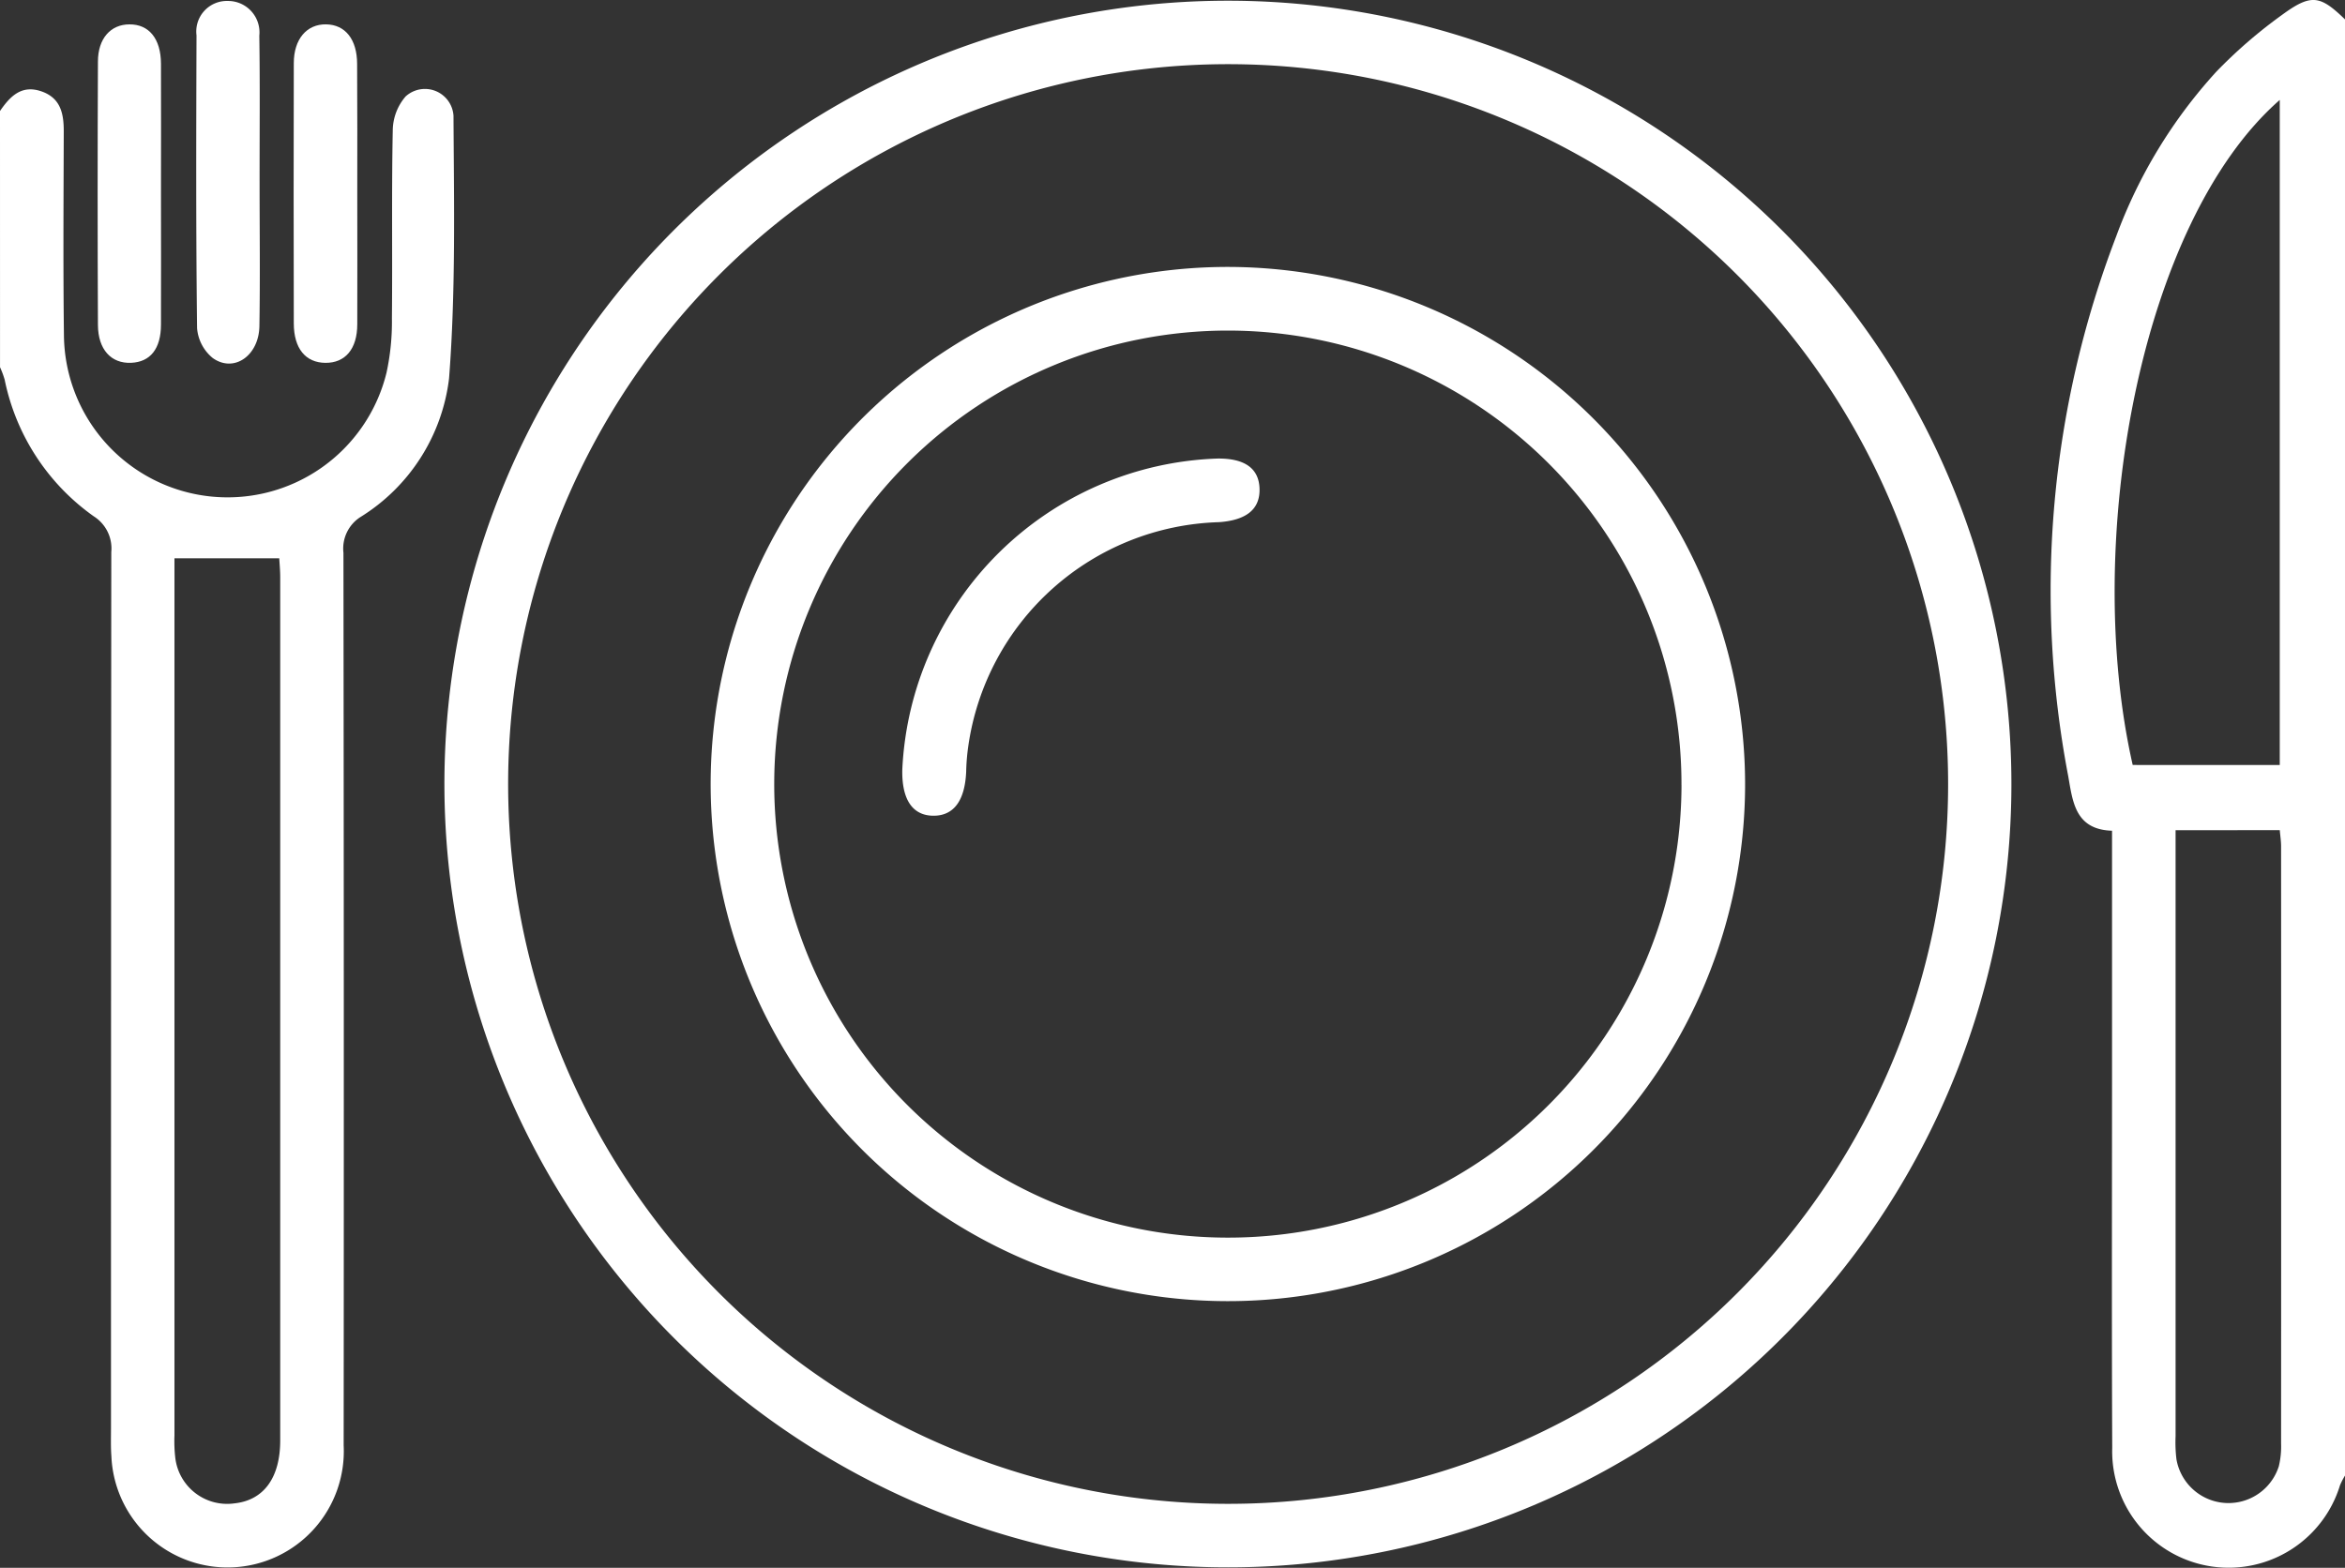 <svg xmlns="http://www.w3.org/2000/svg" width="75.475" height="50.472" viewBox="0 0 75.475 50.472">
  <rect x="0" y="0" width="75.475" height="50.472" fill="#333333" stroke="none"/>
  <g id="Dinner_Icon" data-name="Dinner Icon" transform="translate(-18.113 -80.271)">
    <path id="Path_7187" data-name="Path 7187" d="M357.484,127.773a2.591,2.591,0,0,0-.16.31,3.748,3.748,0,0,1-7.332-1.2c-.018-4.029-.006-8.058-.006-12.087v-7.782c-1.172-.038-1.263-.905-1.408-1.745a31.847,31.847,0,0,1,1.538-17.379,16.1,16.1,0,0,1,3.232-5.317,15.667,15.667,0,0,1,2.111-1.824c.941-.688,1.224-.629,2.025.146Zm-2.1-22.875V83.488c-4.5,3.943-6.362,14.237-4.733,21.409Zm-3.353,2.1v.8q0,9.357,0,18.715a4.562,4.562,0,0,0,.028.735,1.7,1.7,0,0,0,3.295.226,2.711,2.711,0,0,0,.073-.728q.005-9.615,0-19.231c0-.164-.026-.328-.042-.52Z" transform="translate(-263.896 0)" fill="#fff"/>
    <path id="Path_7188" data-name="Path 7188" d="M18.113,95.285c.323-.468.689-.854,1.333-.632.627.216.721.727.719,1.3-.006,2.186-.022,4.372.006,6.558a5.267,5.267,0,0,0,10.382,1.2,7.706,7.706,0,0,0,.174-1.752c.02-2.014-.013-4.028.027-6.042a1.7,1.7,0,0,1,.414-1.1.921.921,0,0,1,1.541.622c.015,2.82.074,5.651-.143,8.458a6.106,6.106,0,0,1-2.851,4.459,1.205,1.205,0,0,0-.548,1.153q.019,14.368.007,28.736a3.742,3.742,0,1,1-7.476.345c-.022-.293-.013-.589-.013-.884q0-14.11.01-28.221a1.223,1.223,0,0,0-.564-1.151,7.133,7.133,0,0,1-2.868-4.4,2.9,2.9,0,0,0-.149-.4Zm5.615,14.4v.686q0,13.778,0,27.555a4.63,4.63,0,0,0,.029.735,1.68,1.68,0,0,0,1.9,1.448c.944-.1,1.475-.822,1.475-2.028q0-13.888,0-27.776c0-.23-.022-.459-.031-.619Z" transform="translate(0 -11.441)" fill="#fff"/>
    <path id="Path_7189" data-name="Path 7189" d="M140.028,105.66A25.217,25.217,0,1,1,114.859,80.4,25.221,25.221,0,0,1,140.028,105.66Zm-2.037-.046a23.173,23.173,0,1,0-23.132,23.175A23.167,23.167,0,0,0,137.991,105.614Z" transform="translate(-57.177 -0.106)" fill="#fff"/>
    <path id="Path_7190" data-name="Path 7190" d="M51.714,86.257c0,1.546.02,3.092-.006,4.638-.016.954-.822,1.511-1.5,1.028a1.378,1.378,0,0,1-.506-.964c-.038-3.141-.028-6.282-.018-9.424a.984.984,0,0,1,1.006-1.108,1.011,1.011,0,0,1,1.015,1.117C51.729,83.115,51.713,84.686,51.714,86.257Z" transform="translate(-25.246 -0.125)" fill="#fff"/>
    <path id="Path_7191" data-name="Path 7191" d="M35.847,89.647c0,1.4.006,2.8,0,4.2,0,.784-.346,1.208-.962,1.233-.639.027-1.063-.425-1.067-1.219q-.019-4.238,0-8.476c0-.75.413-1.2,1.015-1.2.626-.005,1.01.46,1.014,1.263C35.853,86.846,35.847,88.247,35.847,89.647Z" transform="translate(-12.553 -3.129)" fill="#fff"/>
    <path id="Path_7192" data-name="Path 7192" d="M67.38,89.651c0,1.4.006,2.793,0,4.189,0,.8-.39,1.25-1.029,1.243s-1.012-.466-1.014-1.268q-.01-4.189,0-8.379c0-.779.42-1.259,1.038-1.25s1,.483,1,1.276C67.385,86.858,67.38,88.254,67.38,89.651Z" transform="translate(-37.768 -3.131)" fill="#fff"/>
    <path id="Path_7193" data-name="Path 7193" d="M165.715,139.846a16.647,16.647,0,1,1-16.651-16.637A16.672,16.672,0,0,1,165.715,139.846Zm-2.048.043a14.6,14.6,0,1,0-14.66,14.569A14.589,14.589,0,0,0,163.668,139.889Z" transform="translate(-91.435 -34.345)" fill="#fff"/>
    <path id="Path_7194" data-name="Path 7194" d="M163.232,164.044a10.514,10.514,0,0,1,10.137-10.009c.886-.012,1.345.318,1.361.977s-.431,1.011-1.311,1.071a8.4,8.4,0,0,0-8.066,7.23,6.705,6.705,0,0,0-.065.805c-.042.931-.4,1.414-1.047,1.415C163.563,165.534,163.21,165.013,163.232,164.044Z" transform="translate(-116.078 -59.002)" fill="#fff"/>
  </g>
</svg>
